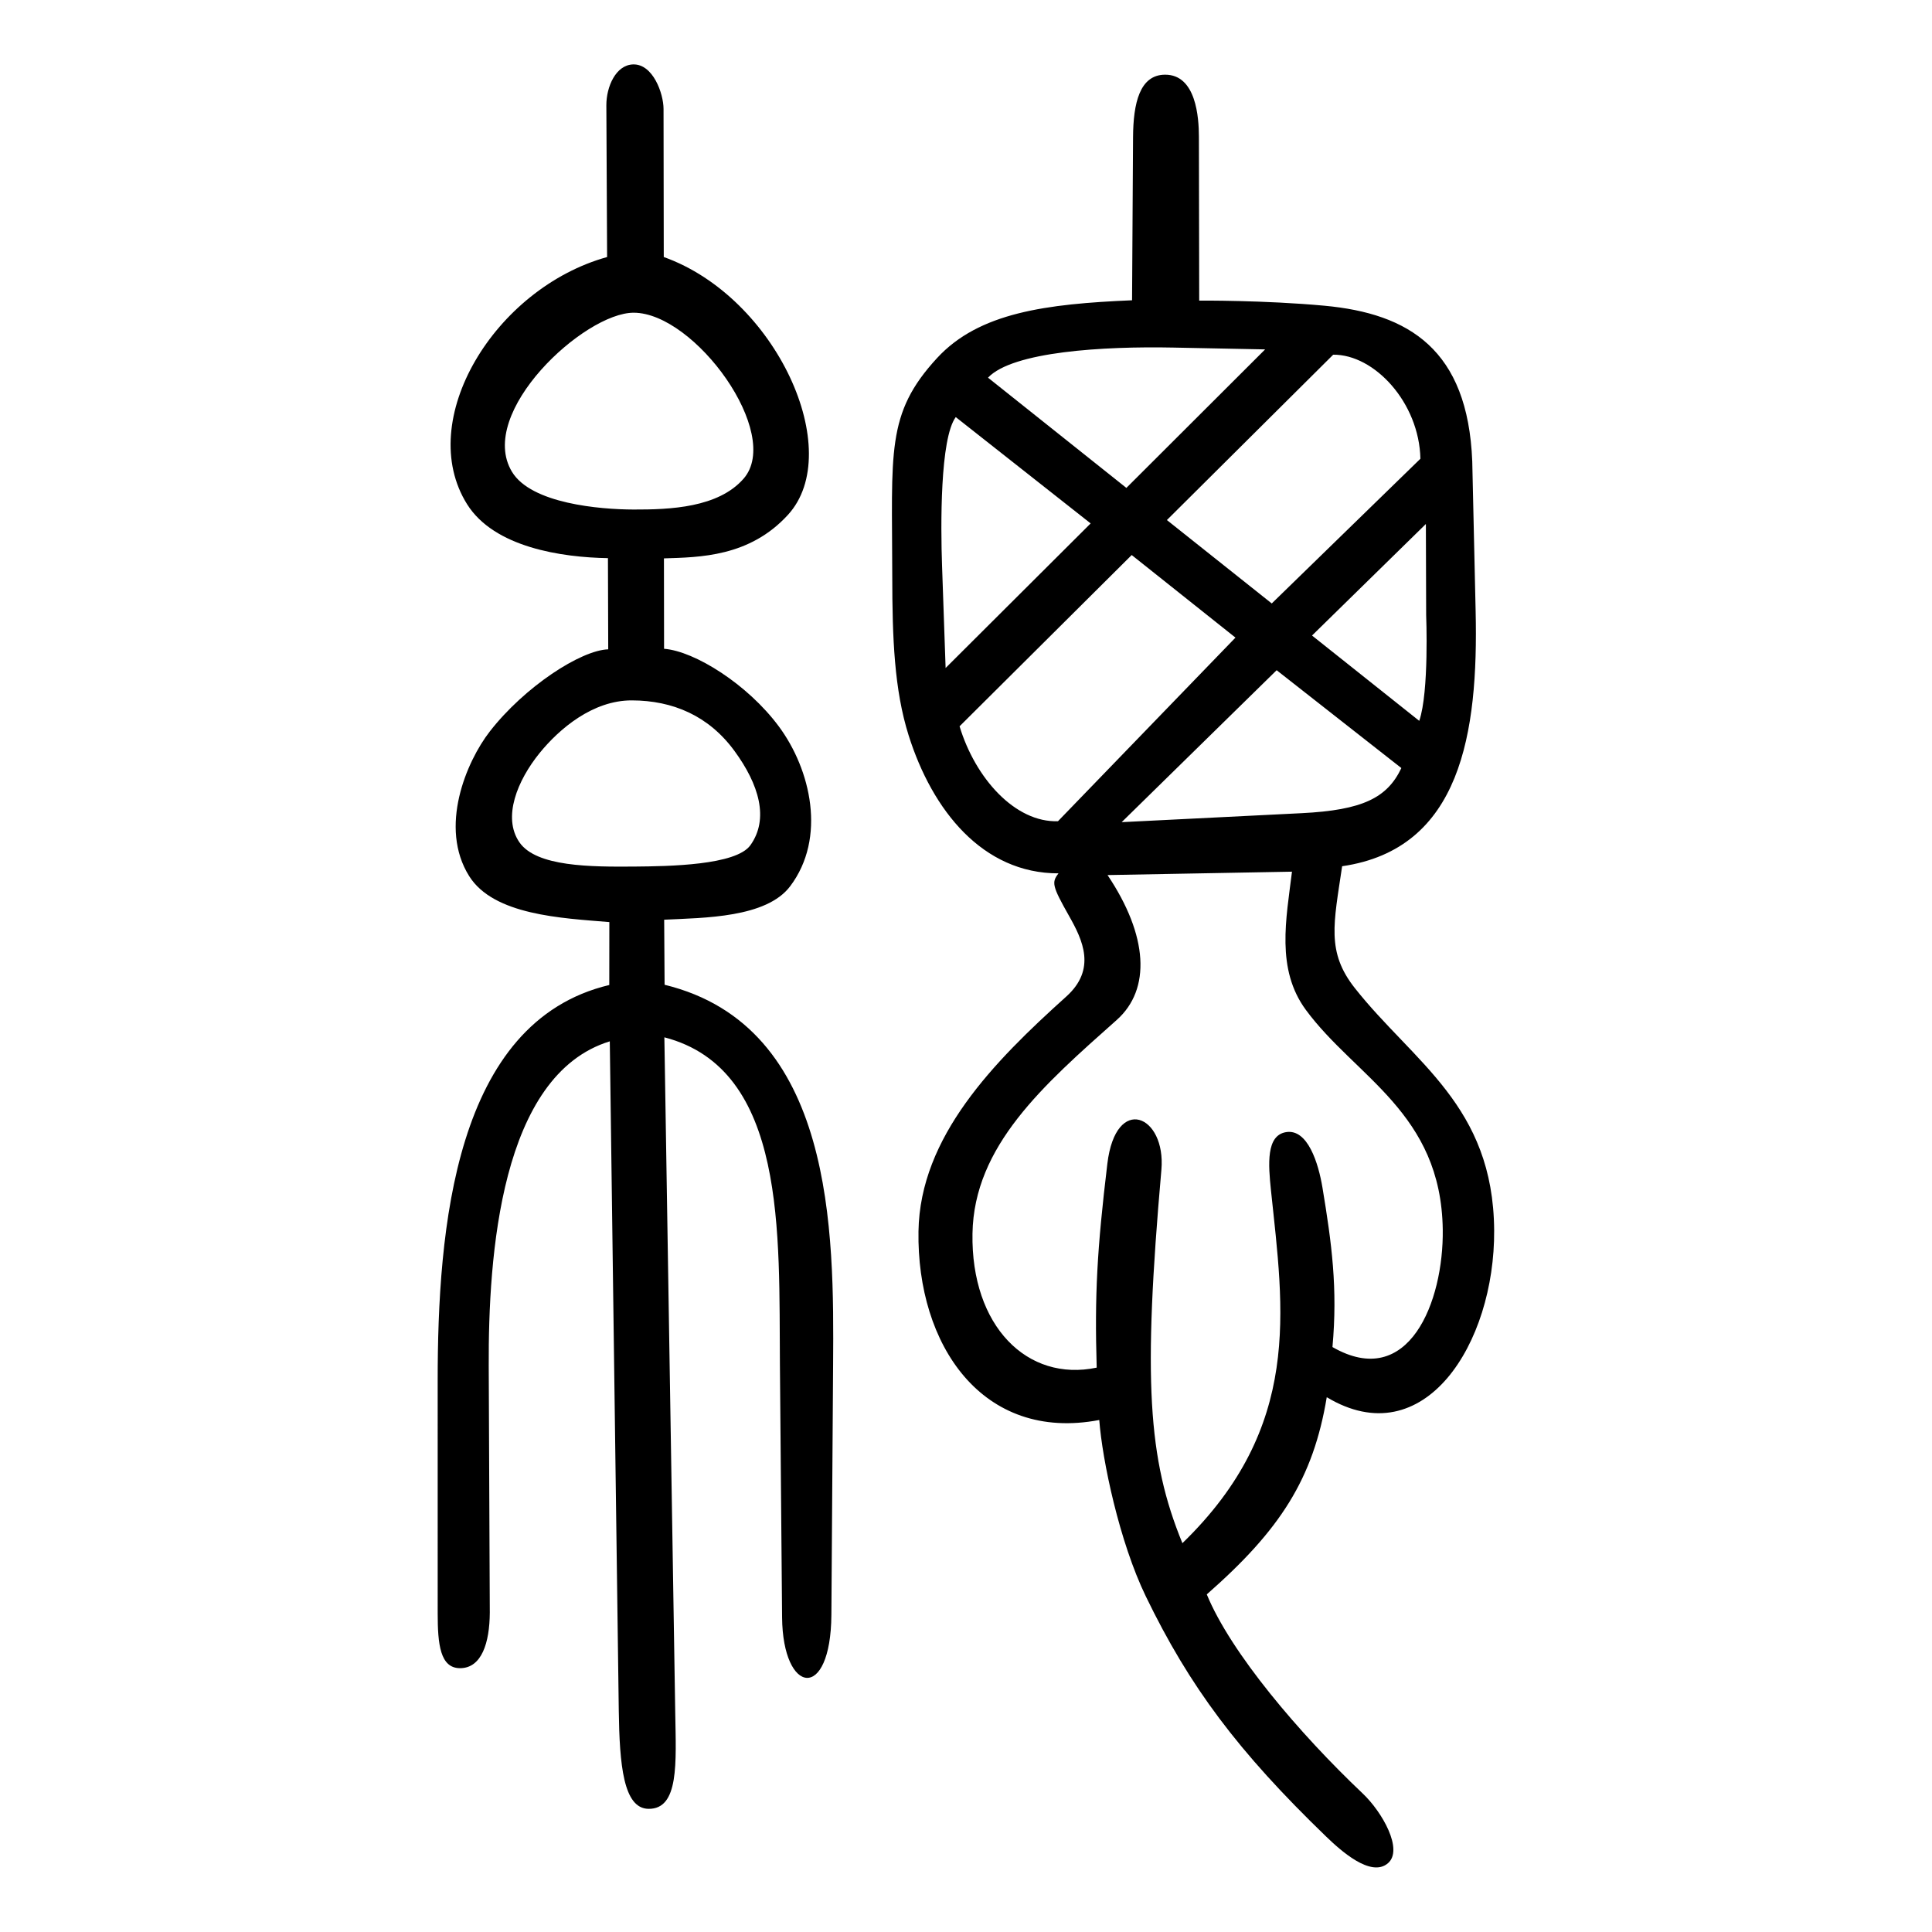 <?xml version="1.0" encoding="UTF-8" standalone="no"?>
<svg
   xmlns:dc="http://purl.org/dc/elements/1.1/"
   xmlns:cc="http://creativecommons.org/ns#"
   xmlns:rdf="http://www.w3.org/1999/02/22-rdf-syntax-ns#"
   xmlns:svg="http://www.w3.org/2000/svg"
   xmlns="http://www.w3.org/2000/svg"
   viewBox="0 0 300 300"
   height="300"
   width="300"
   id="svg10"
   version="1.1">
  <defs
     id="defs14" />
  <g
     transform="matrix(0.931,0,0,0.931,11.378,10.016)"
     id="g18">
    <path
       id="path22"
       d="m 208.989,295.584 c -14.747,-14.238 -22.814,-25.046 -30.098,-40.083 -4.422,-9.128 -7.268,-22.72 -7.768,-29.421 -19.533,3.725 -30.452,-12.588 -30.152,-31.478 0.251,-15.771 12.538,-28.254 24.652,-39.15 5.06,-4.551 2.734,-9.423 0.489,-13.392 -2.865,-5.066 -2.957,-5.644 -1.785,-7.153 -12.652,0.02 -21.054,-10.497 -25,-23.018 -2.397,-7.604 -2.722,-16.213 -2.73,-26.521 -0.017,-20.77 -1.113,-27.094 7.475,-36.409 7.009,-7.603 18.231,-9.025 32.521,-9.635 l 0.165,-27.209 c 0.034,-5.673 1.115,-10.397 5.334,-10.416 5.196,-0.023 5.644,7.164 5.65,10.351 l 0.05,27.328 c 0,0 10.838,-0.077 20.875,0.853 14.075,1.304 23.924,7.276 24.665,25.945 l 0.565,25.008 c 0.459,20.322 -2.433,39.649 -22.266,42.536 -1.41,9.563 -2.651,14.286 2.117,20.324 9.808,12.421 23.097,19.594 23.238,40.409 0.128,18.882 -11.693,37.575 -27.921,27.826 -2.267,13.623 -7.751,22.128 -20.01,32.887 4.01,9.76 15.446,23.208 26.006,33.208 3.275,3.102 6.811,9.374 4.217,11.626 -2.852,2.475 -7.958,-2.167 -10.287,-4.416 z m -9.222,-107.741 c -0.467,-4.459 -0.819,-9.218 2.497,-9.773 3.641,-0.609 5.419,5.227 6.086,9.251 1.543,9.305 2.555,16.788 1.667,26.592 12.732,7.329 18.556,-7.578 18.396,-19.577 -0.26,-19.508 -14.567,-25.431 -22.834,-36.658 -5.008,-6.801 -3.28,-15.16 -2.313,-23.051 l -30.764,0.565 c 6.779,10.11 7.28,19.056 1.532,24.168 -12.203,10.852 -23.817,20.978 -24.058,35.634 -0.253,15.426 9.135,24.791 20.717,22.351 -0.358,-12.107 0.061,-19.717 1.777,-34.002 1.408,-11.719 9.814,-8.114 9.014,1.011 -3.071,35.012 -2.277,48.177 3.505,62.271 20.069,-19.448 16.865,-38.872 14.778,-58.78 z m 21.744,-70.497 -20.803,-16.32 -25.848,25.342 30.023,-1.499 c 10.156,-0.507 14.264,-2.548 16.627,-7.524 z m -57.277,8.867 29.605,-30.625 -17.305,-13.773 -28.71,28.564 c 2.629,8.687 9.275,16.076 16.41,15.833 z m 61.411,-34.403 -0.047,-15.173 -18.988,18.604 17.883,14.23 c 1.666,-4.849 1.152,-17.661 1.152,-17.661 z M 147.185,58.807 c -2.631,3.598 -2.516,18.129 -2.285,24.75 l 0.595,17.099 24.191,-24.114 z m 77.501,6.947 c -0.201,-9.373 -7.69,-17.421 -14.546,-17.354 l -27.736,27.58 17.487,13.91 z m -25.899,-18.236 -15.307,-0.305 c -11.71,-0.234 -26.804,0.666 -30.912,5.019 l 23.077,18.386 z M 90.983,274.505 89.484,162.923 c -18.246,5.609 -20.27,35.784 -20.191,54.157 l 0.178,41.13 c -0.029,5.033 -1.357,9.235 -4.923,9.263 -3.369,0.027 -3.768,-4.008 -3.768,-9.133 l -0.002,-38.797 c -0.001,-25.281 2.763,-59.866 28.621,-66.015 l 0.011,-10.495 C 81.433,142.377 70.115,141.876 66.032,135.368 60.934,127.241 65.54,116.294 69.48,111.229 75.269,103.789 84.641,97.686 89.224,97.542 L 89.176,82.333 C 81.501,82.206 70.211,80.559 65.684,73.34 56.917,59.36 70.265,37.322 89.037,32.113 L 88.911,6.83 c -0.016,-3.123 1.584,-6.755 4.452,-6.845 3.325,-0.104 5.083,4.857 5.087,7.425 l 0.037,24.698 c 18.805,6.722 30.398,32.398 20.718,42.997 -6.424,7.034 -14.744,7.077 -20.688,7.266 l 0.02,15.08 c 5.102,0.385 13.931,5.921 19.136,12.941 5.343,7.206 7.978,18.605 1.896,26.664 -3.979,5.272 -14.333,5.253 -21.013,5.581 l 0.069,10.85 c 28.377,6.912 28.256,41.322 28.105,63.294 l -0.286,41.806 c -0.1,14.533 -8.111,13.329 -8.222,0.417 l -0.363,-42.216 c -0.186,-21.623 1.214,-49.215 -19.271,-54.535 l 1.814,112.75 c 0.132,8.217 0.67,16.025 -4.488,15.929 -4.158,-0.077 -4.808,-7.336 -4.931,-16.427 z M 112.932,130.219 c 3.144,-4.399 1.458,-10.123 -2.669,-15.751 -4.291,-5.853 -10.275,-8.394 -17.111,-8.41 -6.483,-0.015 -12.071,4.718 -15.363,8.769 -3.722,4.58 -6.233,10.737 -3.385,14.891 2.812,4.1 11.923,4.112 19.15,4.057 5.864,-0.045 16.999,-0.228 19.377,-3.556 z m -1.135,-61.137 c 6.549,-7.495 -8.115,-27.643 -18.306,-27.684 -8.25,-0.033 -26.274,16.67 -20.324,26.529 3.21,5.319 14.654,6.281 20.269,6.298 6.136,0.019 14.139,-0.312 18.361,-5.143 z"
       style="fill:#000000;stroke-width:0.768" />
  </g>
</svg>
